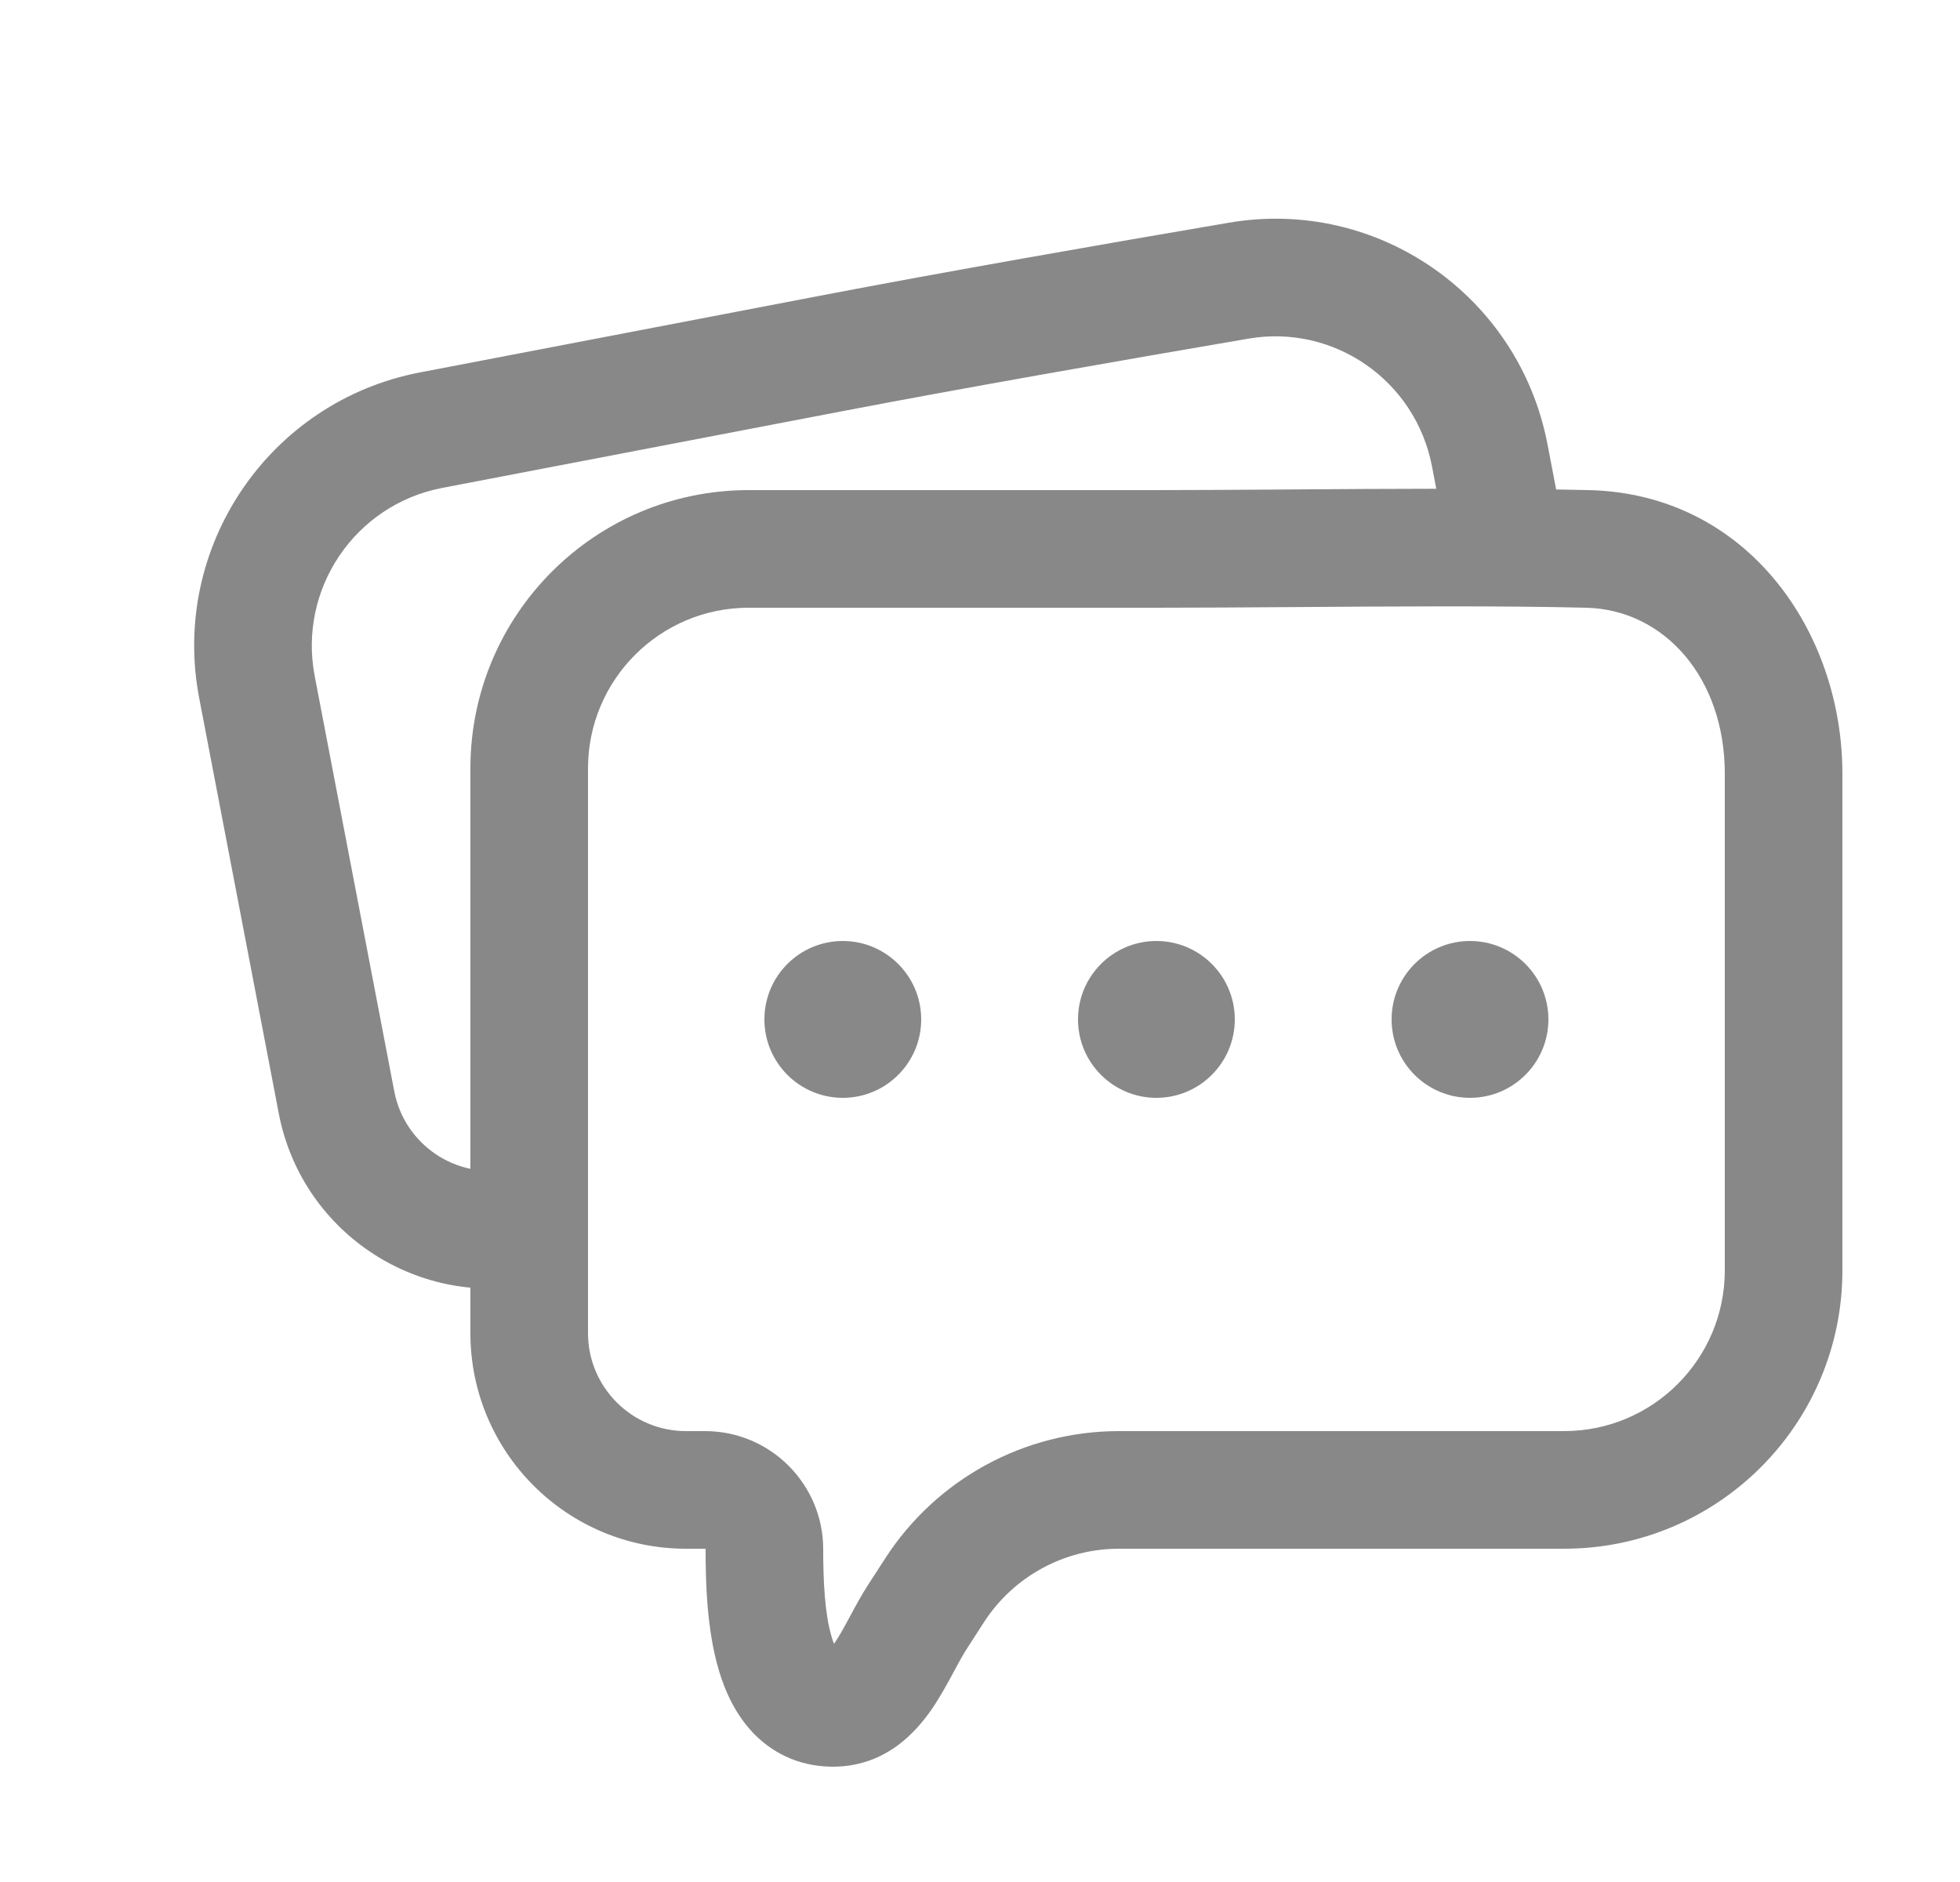 <svg width="25" height="24" viewBox="0 0 25 24" fill="none" xmlns="http://www.w3.org/2000/svg">
<path fill-rule="evenodd" clip-rule="evenodd" d="M5.641 6.222C4.529 6.435 3.801 7.509 4.014 8.621L5.029 13.917C5.159 14.595 5.814 15.04 6.492 14.909L6.775 16.383C5.283 16.669 3.842 15.691 3.556 14.2L2.541 8.904C2.171 6.979 3.432 5.118 5.358 4.749L10.466 3.77C12.041 3.468 14.07 3.113 15.675 2.84C17.576 2.515 19.376 3.776 19.738 5.664L19.871 6.358C19.949 6.765 19.683 7.158 19.276 7.236C18.869 7.314 18.476 7.048 18.398 6.641L18.265 5.946C18.055 4.854 17.017 4.132 15.927 4.318C14.324 4.592 12.307 4.944 10.748 5.243L5.641 6.222Z" fill="#888888"/>
<path fill-rule="evenodd" clip-rule="evenodd" d="M16.464 7.742C15.856 7.746 15.271 7.75 14.75 7.75H9.55C8.418 7.75 7.5 8.668 7.5 9.8V17C7.5 17.69 8.06 18.25 8.75 18.25H8.993C9.825 18.25 10.5 18.925 10.5 19.757C10.5 20.171 10.521 20.583 10.607 20.872C10.617 20.907 10.627 20.937 10.638 20.962C10.642 20.956 10.647 20.949 10.652 20.942C10.705 20.863 10.759 20.767 10.831 20.633C10.836 20.623 10.841 20.613 10.847 20.603C10.91 20.486 10.989 20.339 11.078 20.202L11.293 19.87C11.947 18.86 13.069 18.25 14.272 18.25H19.95C21.082 18.25 22 17.332 22 16.2V9.866C22 8.648 21.231 7.774 20.232 7.75C19.134 7.723 17.748 7.733 16.464 7.742ZM10.564 21.047C10.564 21.047 10.567 21.045 10.571 21.042C10.566 21.046 10.564 21.048 10.564 21.047ZM16.419 6.242C17.716 6.233 19.147 6.223 20.268 6.25C22.292 6.299 23.5 8.061 23.5 9.866V16.2C23.5 18.161 21.91 19.75 19.95 19.75H14.272C13.577 19.75 12.93 20.102 12.552 20.685L12.337 21.018C12.283 21.101 12.23 21.198 12.159 21.33L12.152 21.344C12.083 21.471 11.995 21.634 11.891 21.787C11.685 22.088 11.307 22.511 10.665 22.529C10.247 22.54 9.889 22.385 9.623 22.116C9.38 21.869 9.247 21.563 9.169 21.3C9.014 20.779 9 20.168 9 19.757C9 19.756 9 19.755 9 19.755L9 19.755C9 19.754 8.999 19.753 8.998 19.752C8.997 19.751 8.996 19.75 8.995 19.75L8.995 19.75C8.995 19.75 8.995 19.75 8.994 19.75C8.994 19.75 8.993 19.75 8.993 19.75H8.75C7.231 19.75 6 18.519 6 17V9.8C6 7.839 7.589 6.25 9.55 6.25H14.75C15.248 6.25 15.819 6.246 16.419 6.242Z" fill="#888888"/>
<path d="M11.75 13C11.75 13.552 11.302 14 10.75 14C10.198 14 9.75 13.552 9.75 13C9.75 12.448 10.198 12 10.75 12C11.302 12 11.75 12.448 11.75 13Z" fill="#888888"/>
<path d="M15.75 13C15.75 13.552 15.302 14 14.75 14C14.198 14 13.75 13.552 13.75 13C13.75 12.448 14.198 12 14.75 12C15.302 12 15.75 12.448 15.75 13Z" fill="#888888"/>
<path d="M19.75 13C19.75 13.552 19.302 14 18.75 14C18.198 14 17.75 13.552 17.75 13C17.75 12.448 18.198 12 18.75 12C19.302 12 19.75 12.448 19.75 13Z" fill="#888888"/>
</svg>
